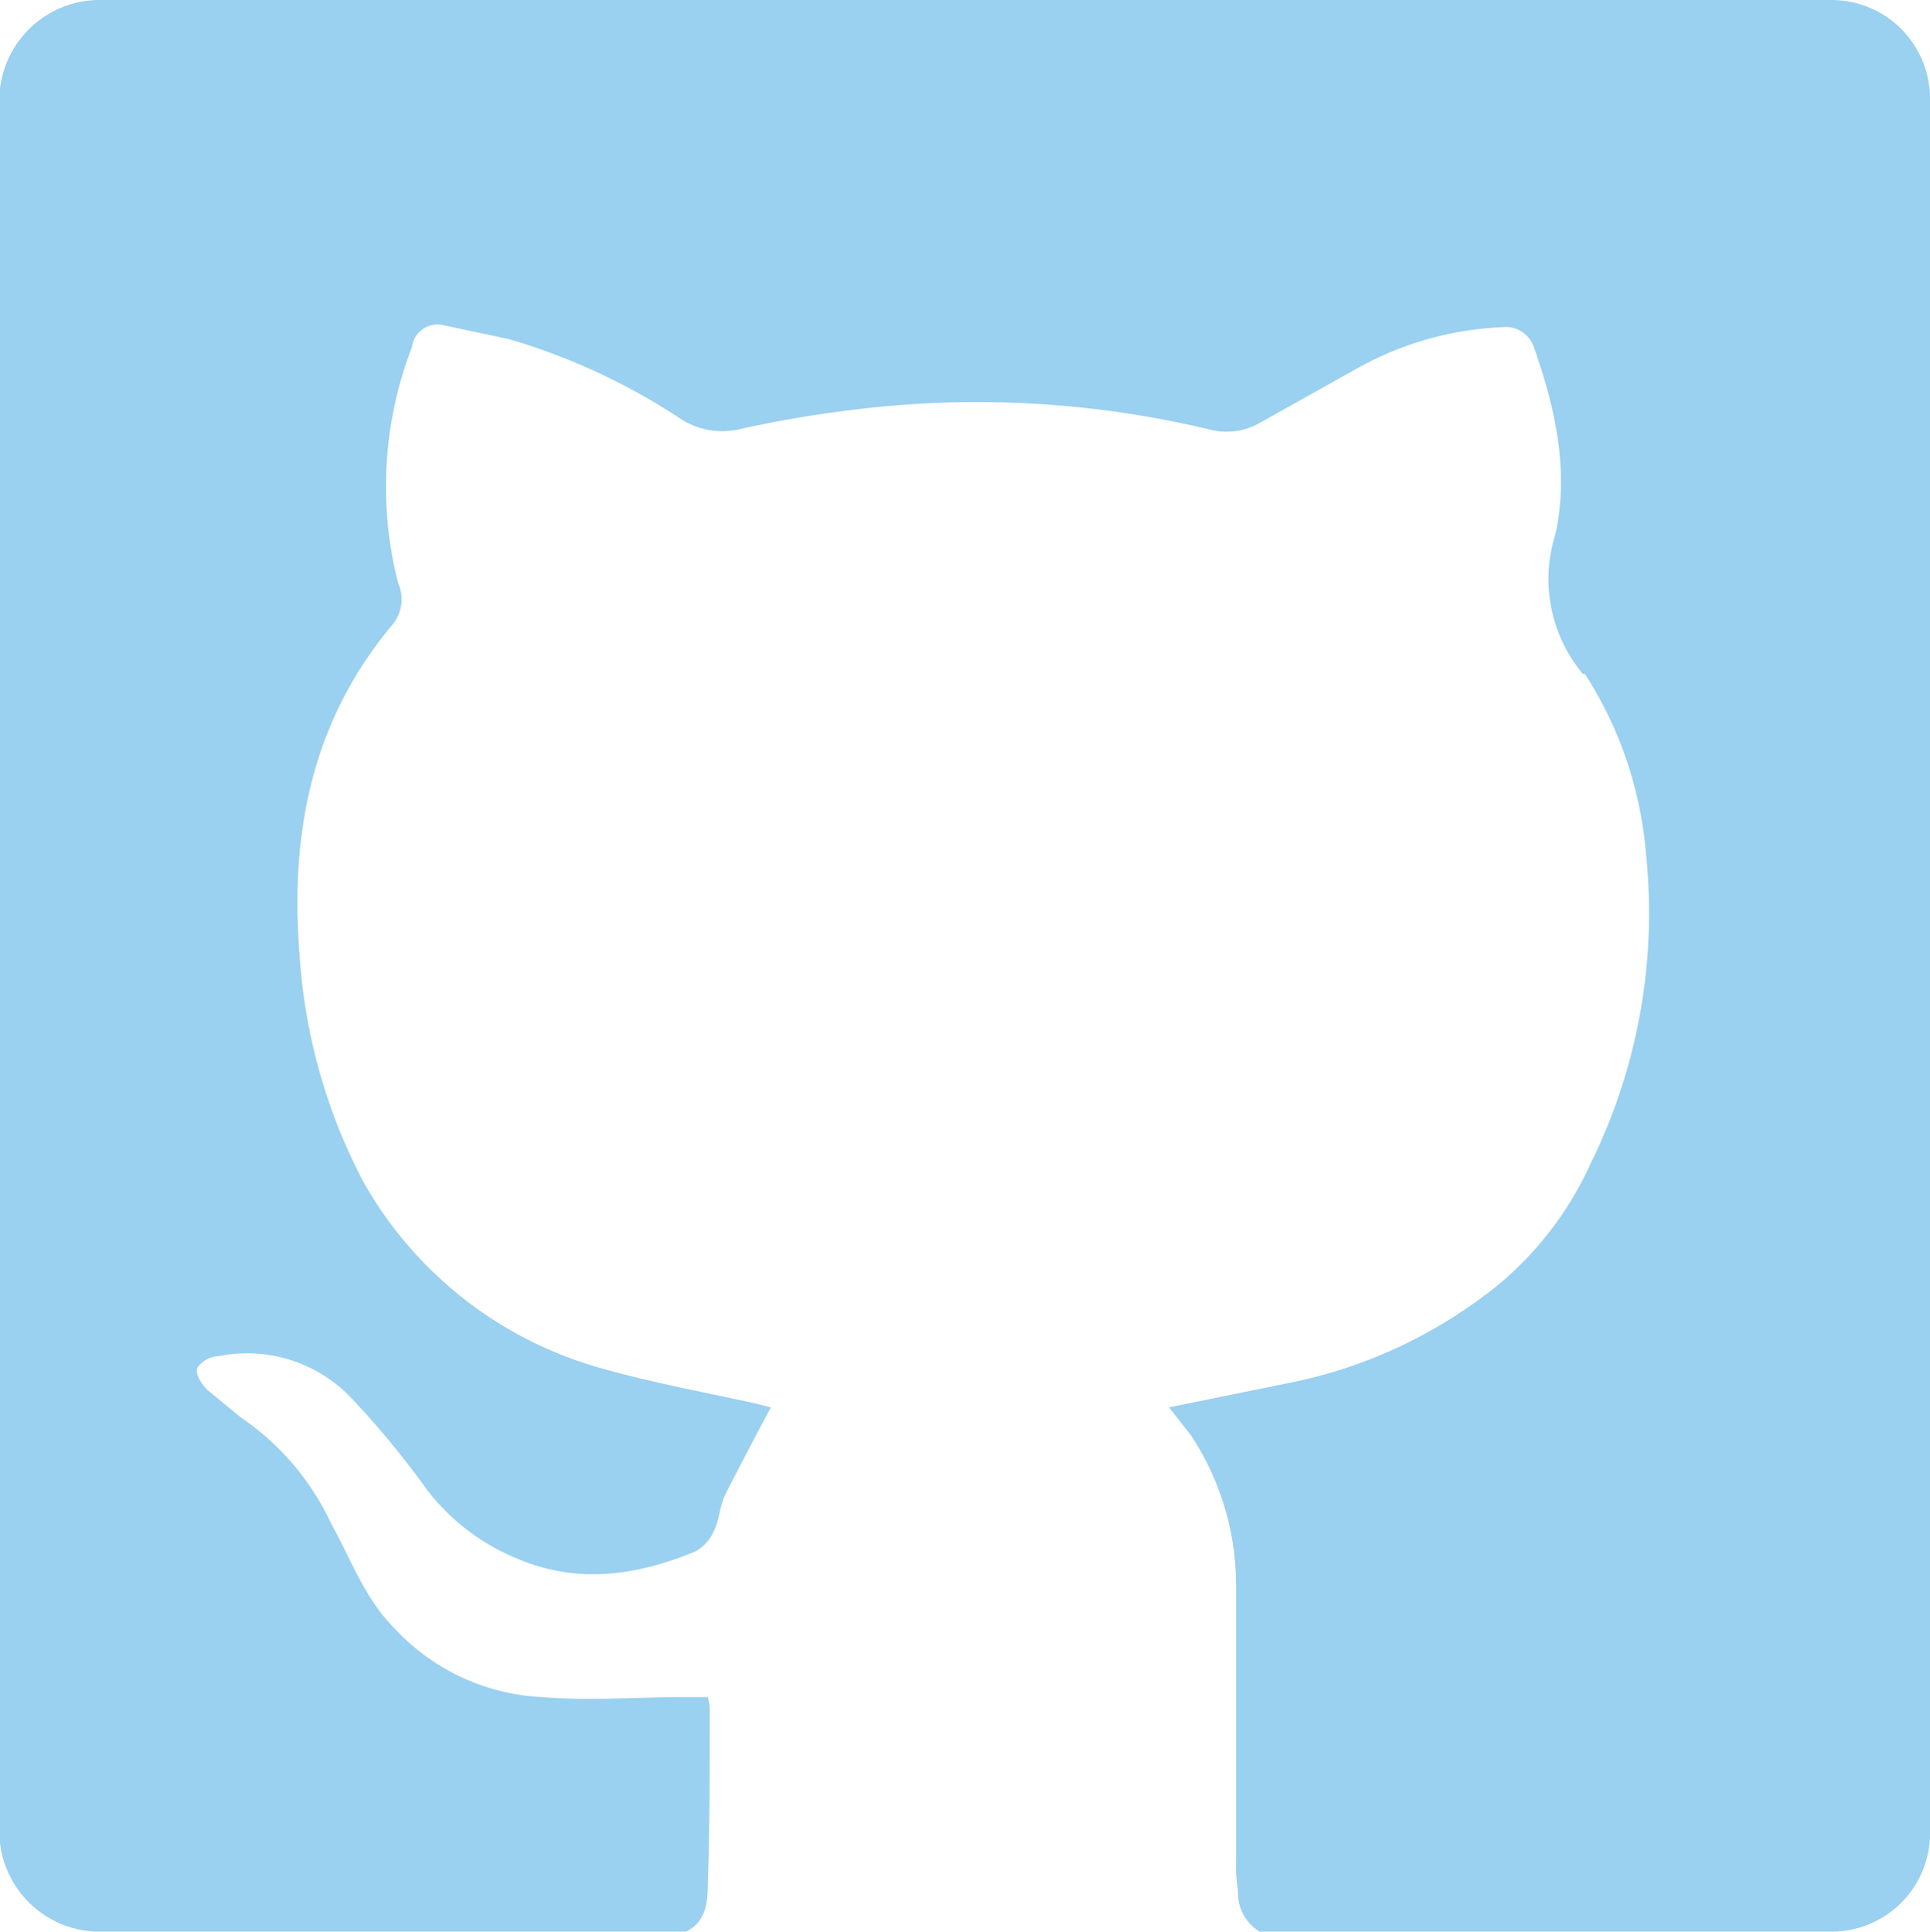 <svg xmlns="http://www.w3.org/2000/svg" viewBox="0 0 97.9 98"><title>githubIcon</title><path d="M97.9,5a5,5,0,0,0-5-5H4.9A5.1,5.1,0,0,0,0,4.5v89A5.1,5.1,0,0,0,4.9,98H34.8c.8-.4,1.1-1.1,1.1-2.3.1-2.9.1-5.8.1-8.7a2.8,2.8,0,0,0-.1-.9H34.7c-2.4,0-4.8.2-7.2,0A10.9,10.9,0,0,1,20,82.6c-1.5-1.5-2.2-3.5-3.2-5.3a13.3,13.3,0,0,0-4.6-5.4l-1.7-1.4c-.3-.3-.6-.8-.5-1.1a1.4,1.4,0,0,1,1.1-.6,7.3,7.3,0,0,1,6.6,2,44.2,44.2,0,0,1,3.9,4.7,11,11,0,0,0,4.7,3.6c3.1,1.3,6.1.8,9-.4a2.2,2.2,0,0,0,.9-1c.3-.6.3-1.3.6-1.9s1.5-2.9,2.3-4.4l-.8-.2c-2.7-.6-5.5-1.1-8.2-1.9a20,20,0,0,1-11.7-9.4,28.7,28.7,0,0,1-3.2-11.4c-.5-6.2.6-11.9,4.7-16.8a2,2,0,0,0,.3-2.1,19.7,19.7,0,0,1,.7-12,1.3,1.3,0,0,1,1.6-1.1l3.3.7a32.1,32.1,0,0,1,8.8,4.1,3.9,3.9,0,0,0,2.8.5,58.6,58.6,0,0,1,5.8-1,50.7,50.7,0,0,1,18.2,1,3.4,3.4,0,0,0,2.6-.4l5-2.8a16.5,16.5,0,0,1,7.2-2,1.5,1.5,0,0,1,1.6,1c1.1,3.1,1.8,6.3,1.1,9.5a7.5,7.5,0,0,0,1.4,7.1h.1a19.8,19.8,0,0,1,3.1,9.2A28.7,28.7,0,0,1,80.7,59a17.3,17.3,0,0,1-4.6,6.1,24.5,24.5,0,0,1-10.4,5l-6.4,1.3,1.1,1.4a13.8,13.8,0,0,1,2.3,7.6V94.5a7.1,7.1,0,0,0,.1,1.4A2.3,2.3,0,0,0,63.9,98h29a5,5,0,0,0,5-4.8Z" style="fill:#9ad0f0"/></svg>